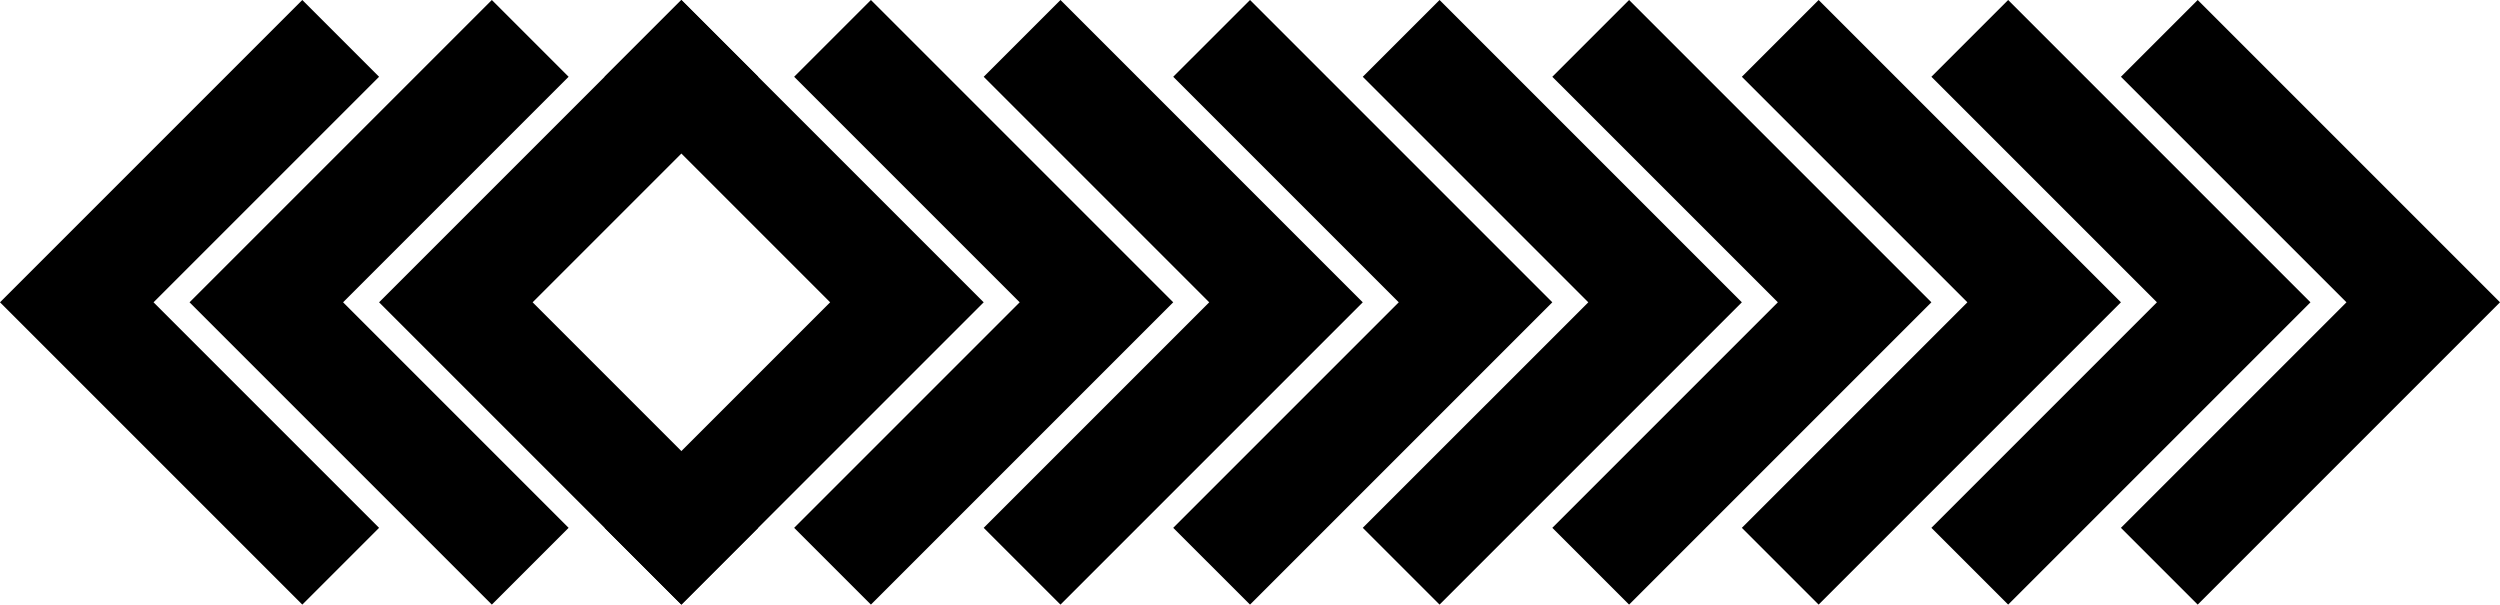 <?xml version="1.0" encoding="UTF-8"?>
<svg xmlns="http://www.w3.org/2000/svg" width="379.698" height="91.827" viewBox="0 0 379.698 91.827">
  <g id="a" data-name="레이어 1"/>
  <g id="b" data-name="레이어 2">
    <g id="c" data-name="레이어 1">
      <g>
        <polygon points="103.488 91.827 57.574 45.914 103.488 0 115.149 11.66 80.895 45.914 115.149 80.167 103.488 91.827"/>
        <polygon points="74.701 91.827 28.787 45.914 74.701 0 86.361 11.66 52.108 45.914 86.361 80.167 74.701 91.827"/>
        <polygon points="45.914 91.827 0 45.914 45.914 0 57.574 11.66 23.32 45.914 57.574 80.167 45.914 91.827"/>
        <polygon points="276.21 0 322.124 45.914 276.21 91.827 264.55 80.167 298.803 45.914 264.55 11.66 276.21 0"/>
        <polygon points="304.997 0 350.911 45.914 304.997 91.827 293.337 80.167 327.591 45.914 293.337 11.66 304.997 0"/>
        <polygon points="333.784 0 379.698 45.914 333.784 91.827 322.124 80.167 356.378 45.914 322.124 11.66 333.784 0"/>
        <polygon points="103.488 91.827 91.828 80.167 126.081 45.914 91.828 11.66 103.488 0 149.403 45.914 103.488 91.827"/>
        <polygon points="132.276 91.827 120.616 80.167 154.87 45.914 120.616 11.66 132.276 0 178.189 45.914 132.276 91.827"/>
        <polygon points="161.063 91.827 149.403 80.167 183.656 45.914 149.403 11.66 161.063 0 206.976 45.914 161.063 91.827"/>
        <polygon points="189.85 91.827 178.189 80.167 212.443 45.914 178.189 11.66 189.85 0 235.763 45.914 189.85 91.827"/>
        <polygon points="218.637 91.827 206.976 80.167 241.23 45.914 206.976 11.66 218.637 0 264.55 45.914 218.637 91.827"/>
        <polygon points="247.423 91.827 235.763 80.167 270.017 45.914 235.763 11.66 247.423 0 293.336 45.914 247.423 91.827"/>
      </g>
    </g>
  </g>
</svg>